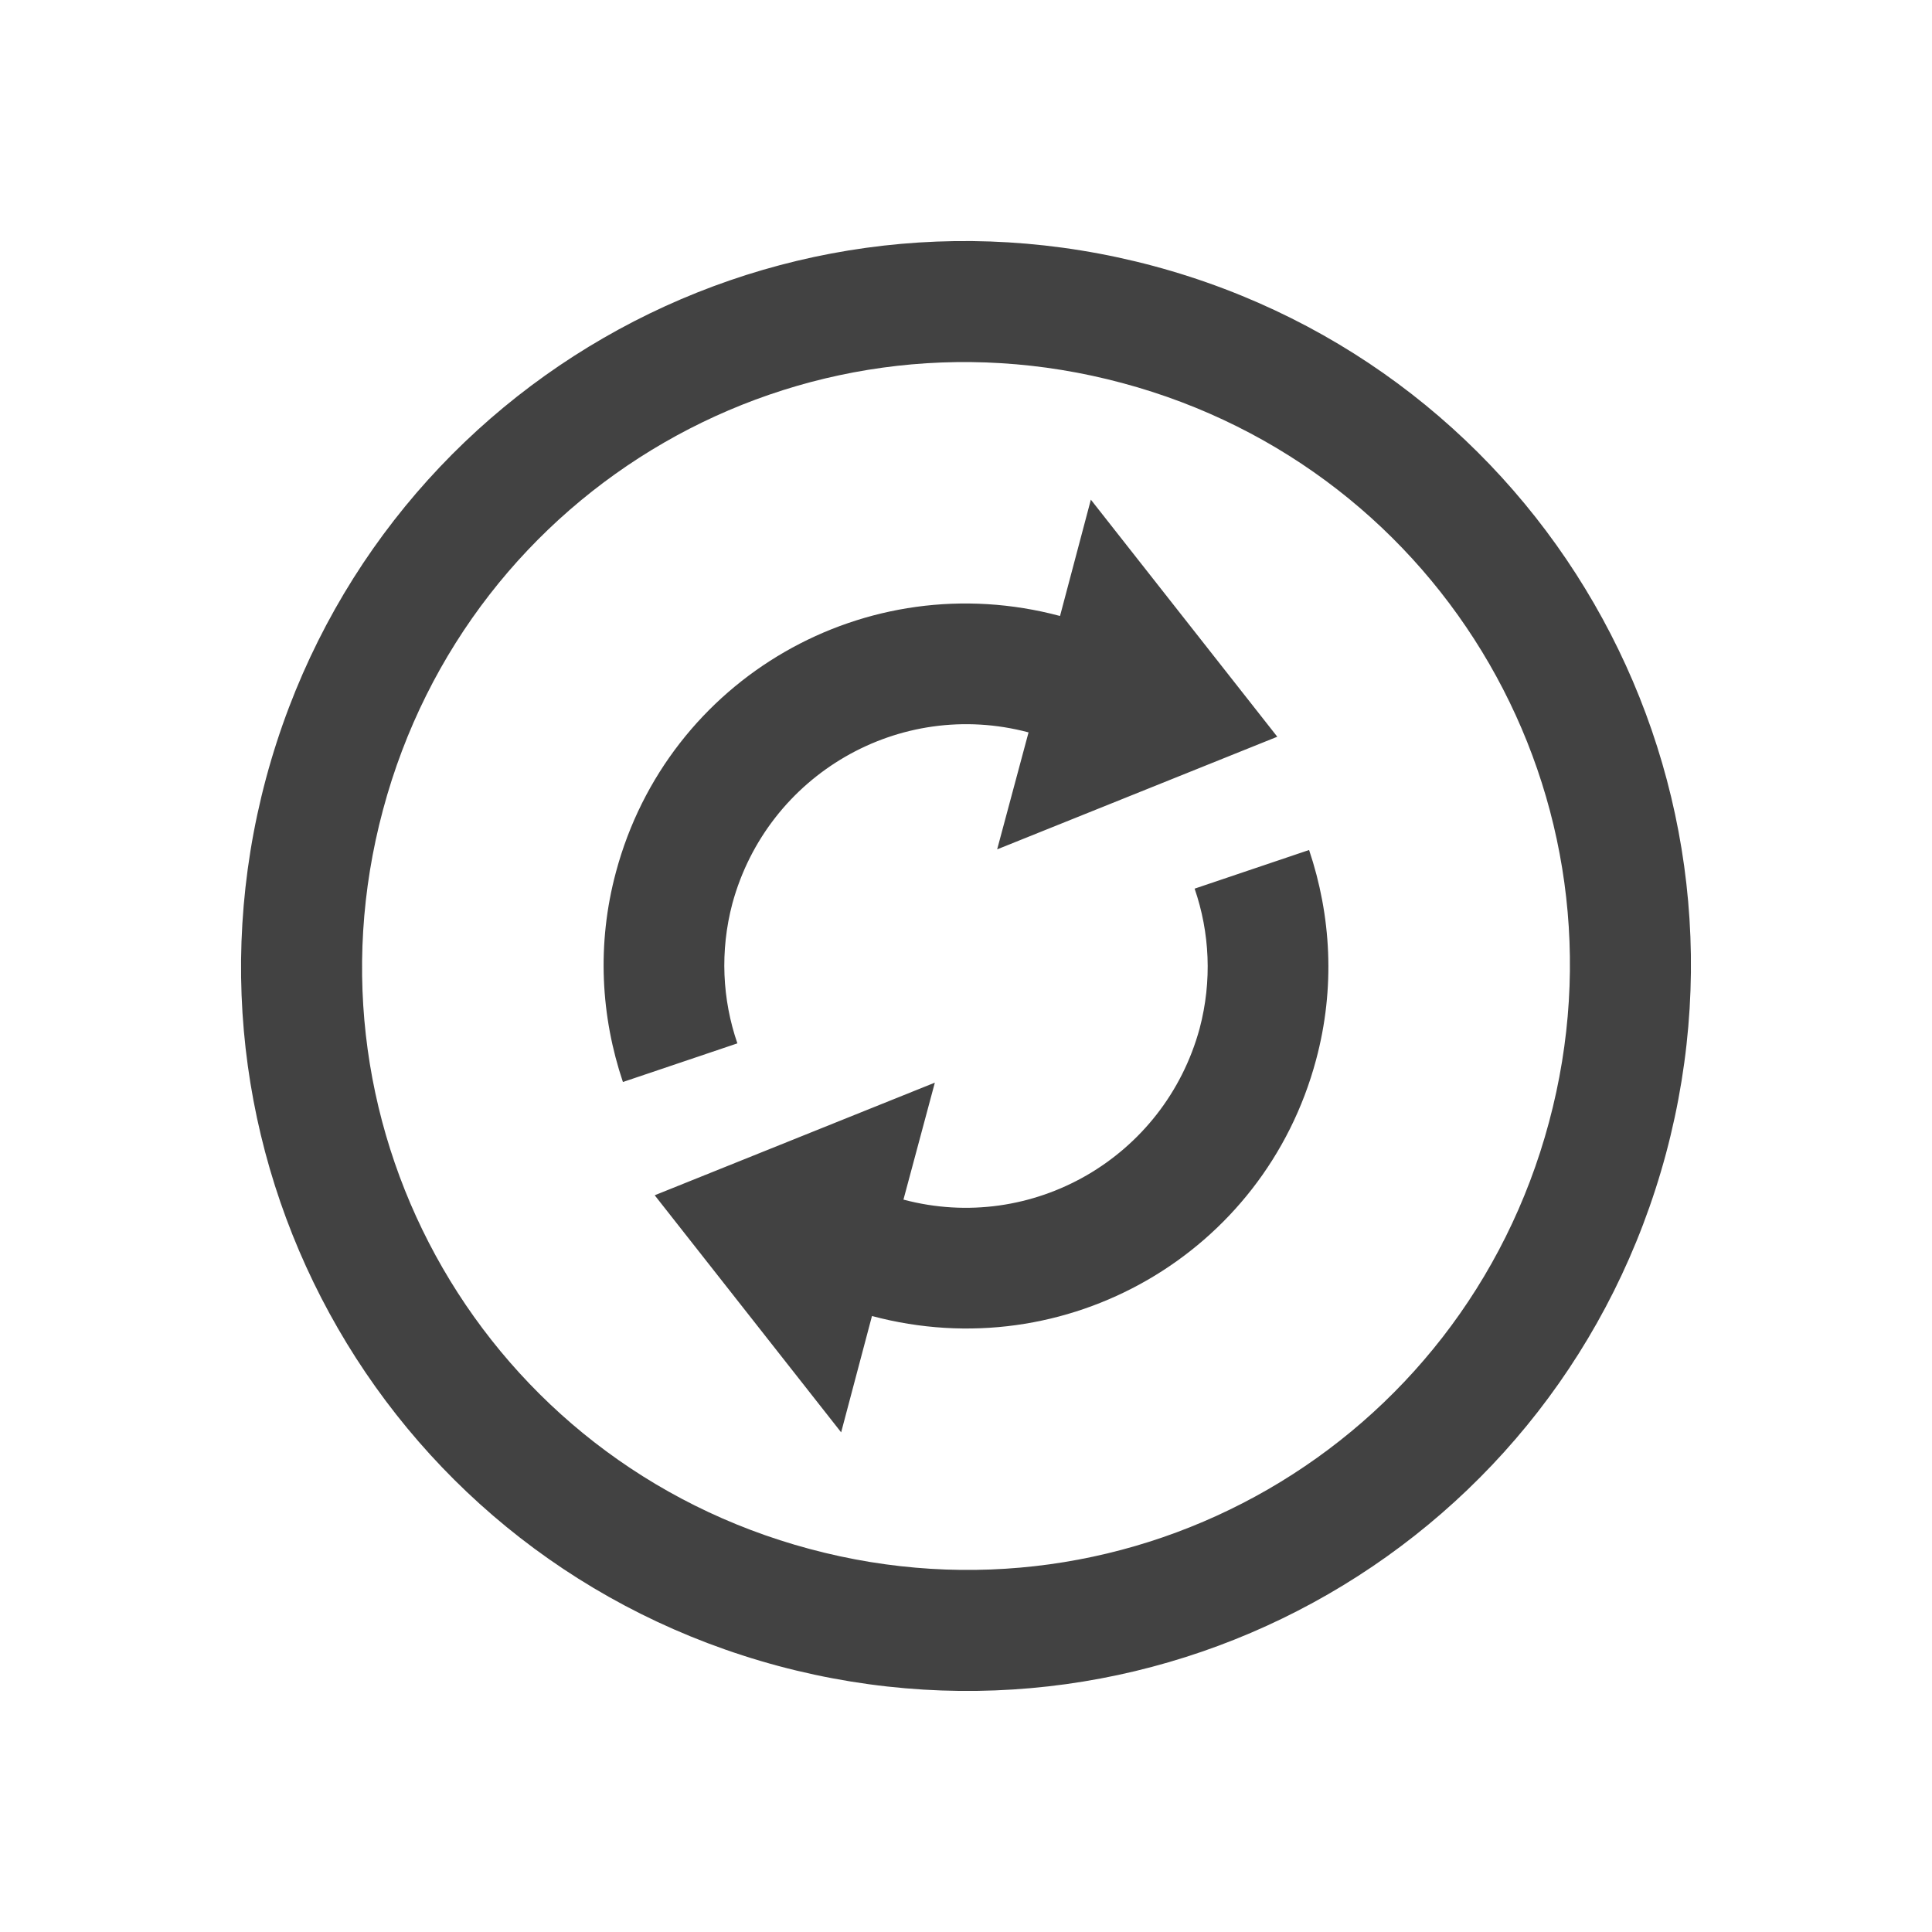 
<svg xmlns="http://www.w3.org/2000/svg" xmlns:xlink="http://www.w3.org/1999/xlink" width="24px" height="24px" viewBox="0 0 24 24" version="1.1">
<g id="surface1">
<defs>
  <style id="current-color-scheme" type="text/css">
   .ColorScheme-Text { color:#424242; } .ColorScheme-Highlight { color:#eeeeee; }
  </style>
 </defs>
<path style="fill:currentColor" class="ColorScheme-Text" d="M 20.695 14.332 C 21.984 9.516 19.145 4.598 14.332 3.305 C 9.516 2.016 4.598 4.855 3.305 9.668 C 2.016 14.484 4.855 19.402 9.668 20.695 C 14.484 21.984 19.402 19.145 20.695 14.332 Z M 19.242 13.941 C 18.168 17.953 14.074 20.32 10.059 19.242 C 6.047 18.168 3.68 14.074 4.758 10.059 C 5.832 6.047 9.926 3.68 13.941 4.758 C 17.953 5.832 20.32 9.926 19.242 13.941 Z M 16.348 13.168 C 16.59 12.27 16.535 11.371 16.262 10.559 L 14.84 11.039 C 15.027 11.582 15.059 12.184 14.902 12.777 C 14.465 14.379 12.824 15.328 11.223 14.902 L 11.613 13.449 L 8.133 14.848 L 10.449 17.793 L 10.832 16.348 C 13.242 16.992 15.703 15.574 16.348 13.168 Z M 15.867 9.152 L 13.551 6.207 L 13.168 7.652 C 10.758 7.008 8.297 8.426 7.652 10.832 C 7.41 11.73 7.465 12.629 7.738 13.441 L 9.16 12.961 C 8.973 12.418 8.941 11.816 9.098 11.223 C 9.535 9.621 11.176 8.672 12.777 9.098 L 12.387 10.551 Z M 15.867 9.152 "/>
</g>
</svg>
